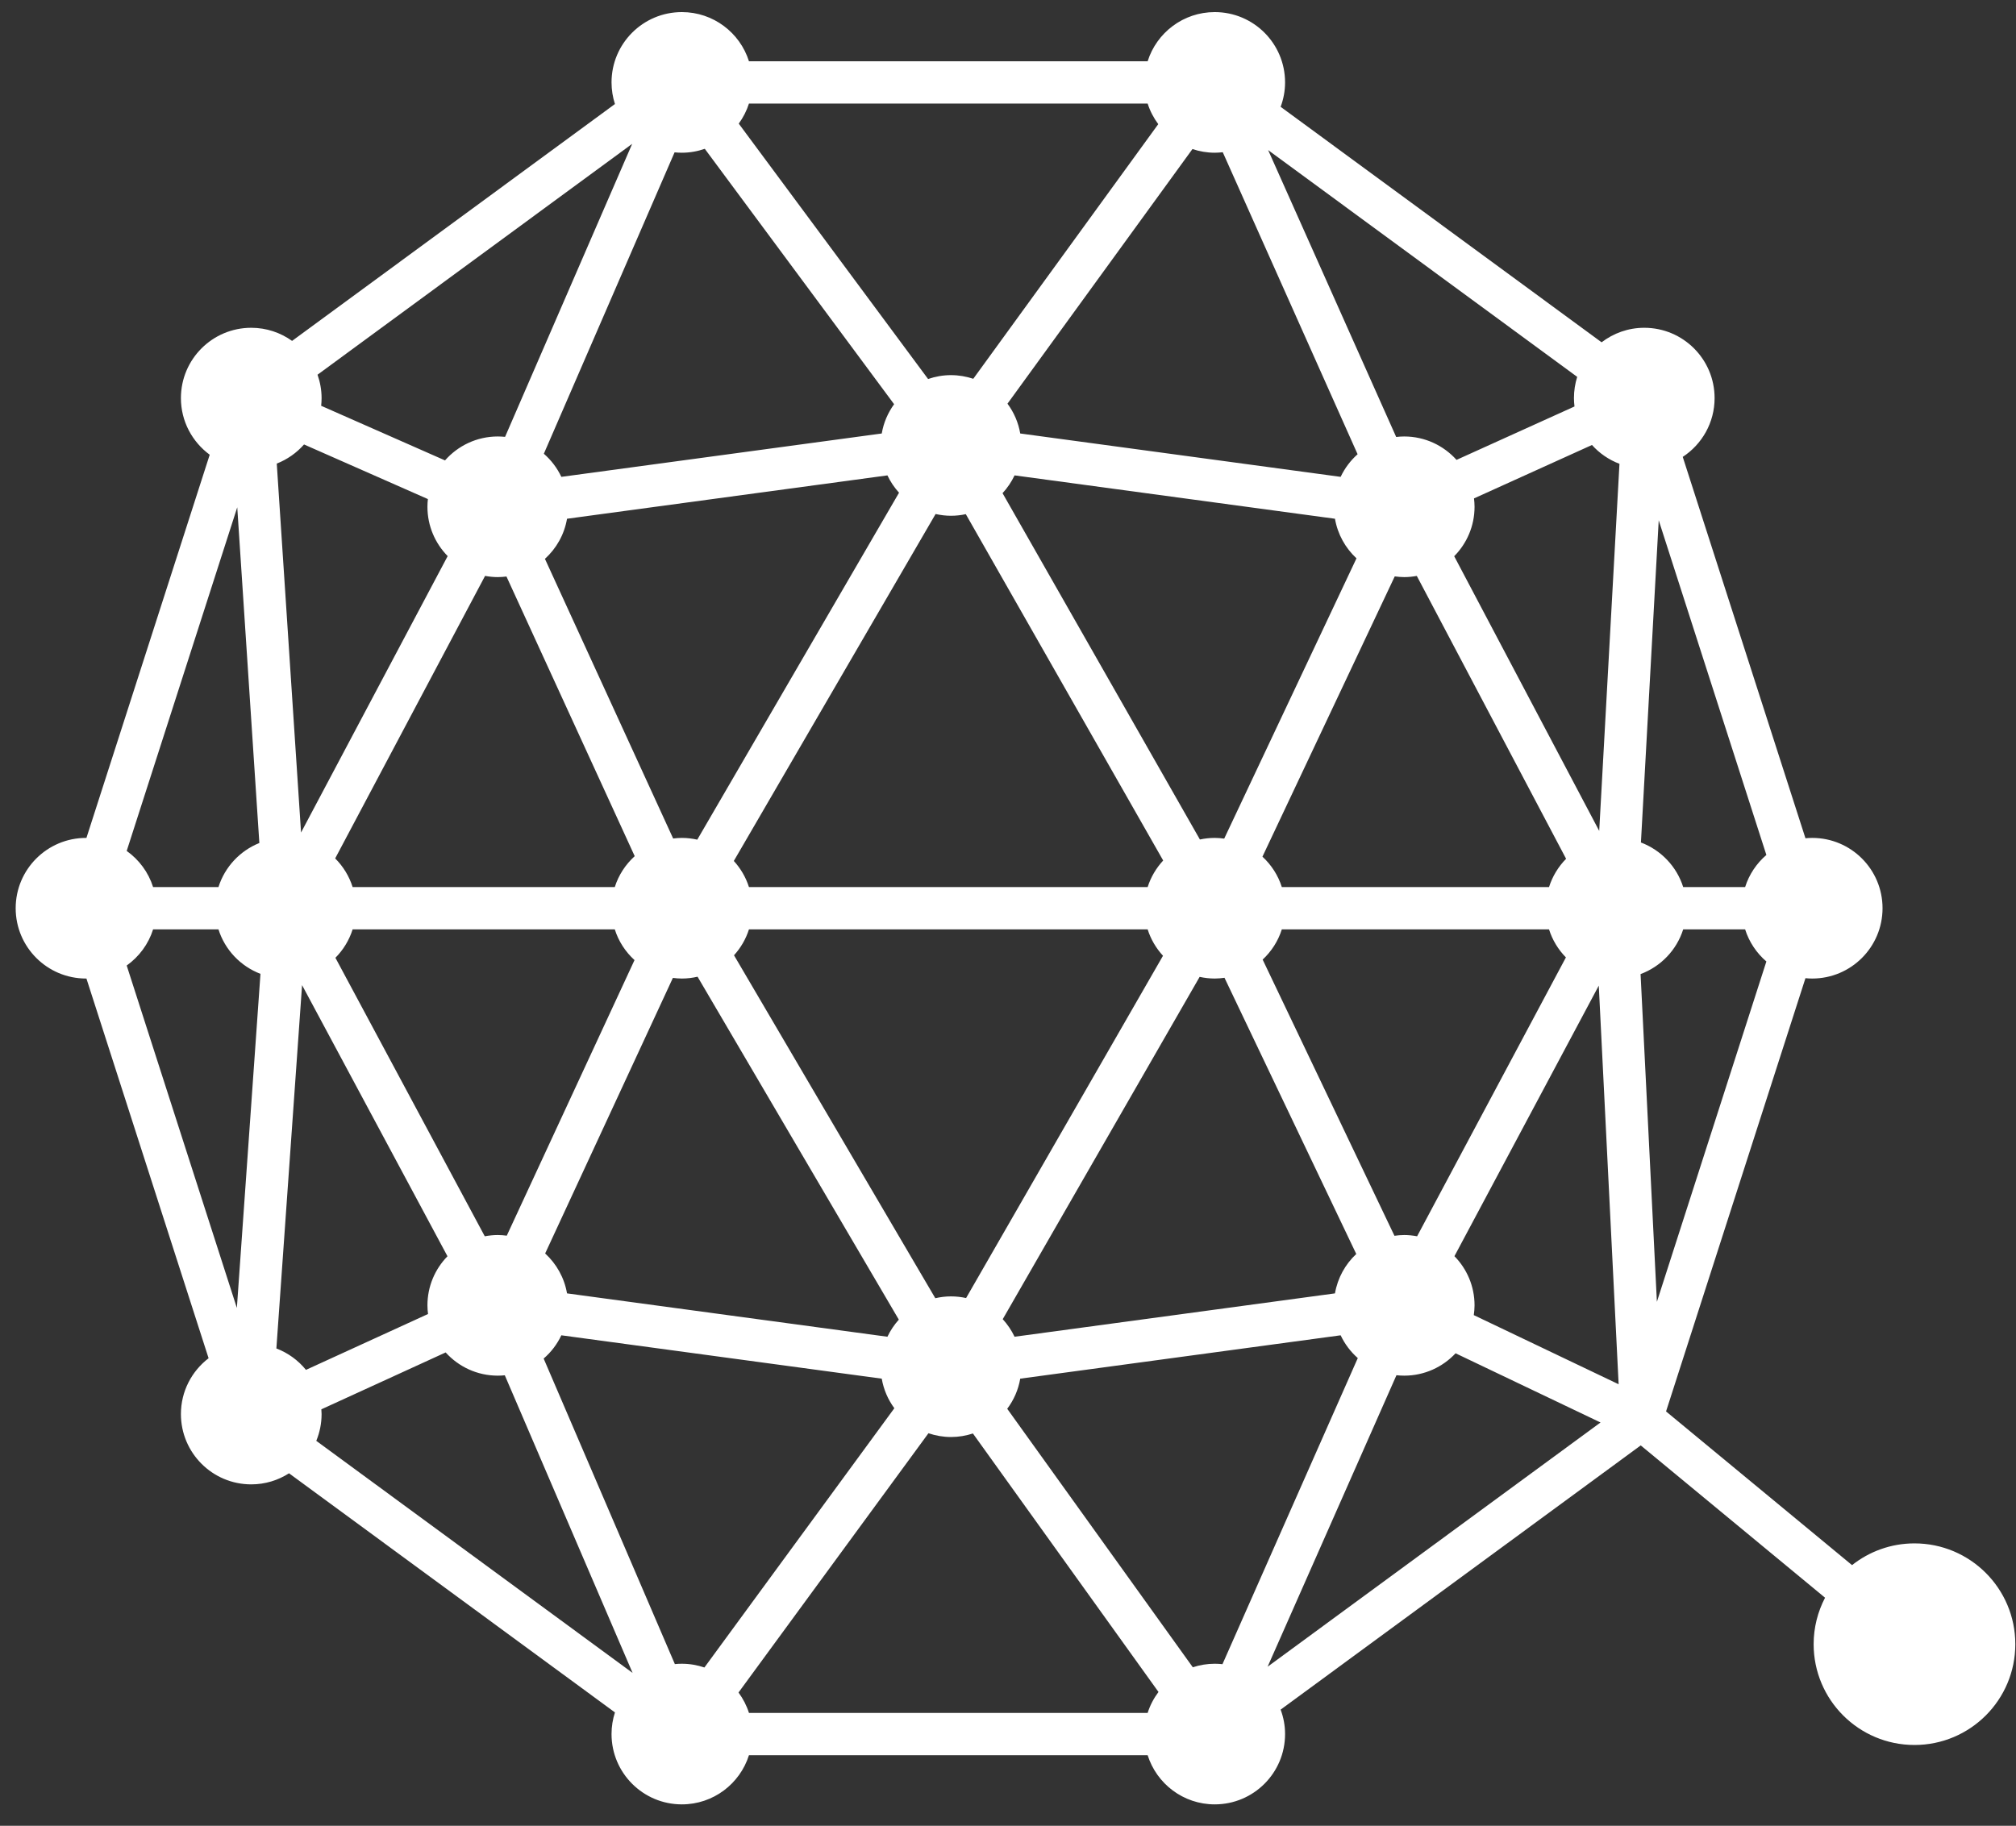 <?xml version="1.0" encoding="UTF-8"?>
<svg width="85px" height="77px" viewBox="0 0 85 77" version="1.1" xmlns="http://www.w3.org/2000/svg" xmlns:xlink="http://www.w3.org/1999/xlink">
    <rect x="0" y="0" width="85" height="77" fill="#333333" stroke="none"/>
    <!-- Generator: Sketch 50.2 (55047) - http://www.bohemiancoding.com/sketch -->
    <title>qtu@2x</title>
    <desc>Created with Sketch.</desc>
    <defs></defs>
    <g id="Official-Landing-page" stroke="none" stroke-width="1" fill="none" fill-rule="evenodd">
        <g id="Landing-Page-1366" transform="translate(-963, -4169)" fill="#FFFFFF">
            <g id="Comparison" transform="translate(226.57, 3625.008)">
                <g id="OSwqe" transform="translate(619.835, 544.184)">
                    <path d="M123.05,39.003 L125.806,39.003 C126.078,39.867 126.736,40.558 127.577,40.879 L126.582,54.969 L121.937,40.528 C122.457,40.158 122.854,39.626 123.05,39.003 Z M126.598,21.203 L127.53,35.361 C126.711,35.69 126.073,36.372 125.806,37.22 L123.05,37.22 C122.854,36.597 122.457,36.065 121.937,35.695 L126.598,21.203 Z M190.174,37.22 L187.563,37.22 C187.29,36.352 186.627,35.659 185.781,35.339 L186.531,21.75 L191.07,35.865 C190.657,36.221 190.342,36.687 190.174,37.22 Z M175.473,57.807 C175.581,57.818 175.69,57.825 175.801,57.825 C176.656,57.825 177.424,57.461 177.966,56.882 L184.078,59.8 L170.041,70.1 L175.473,57.807 Z M147.733,71.188 L155.741,60.254 C156.039,60.355 156.359,60.413 156.691,60.413 C157.014,60.413 157.325,60.359 157.616,60.264 L165.44,71.165 C165.242,71.429 165.085,71.726 164.983,72.048 L148.173,72.048 C148.074,71.735 147.923,71.447 147.733,71.188 Z M130.144,59.245 L135.385,56.846 C135.928,57.446 136.71,57.825 137.583,57.825 C137.683,57.825 137.781,57.82 137.879,57.81 L143.267,70.362 L129.93,60.574 C130.074,60.225 130.154,59.844 130.154,59.444 C130.154,59.377 130.148,59.311 130.144,59.245 Z M129.331,41.355 L135.462,52.79 C134.94,53.324 134.617,54.054 134.617,54.86 C134.617,54.984 134.627,55.105 134.642,55.225 L129.495,57.581 C129.169,57.179 128.74,56.866 128.248,56.678 L129.331,41.355 Z M129.414,18.553 L134.636,20.856 C134.624,20.963 134.617,21.072 134.617,21.181 C134.617,21.992 134.944,22.726 135.47,23.261 L129.288,34.919 L128.264,19.359 C128.71,19.184 129.103,18.906 129.414,18.553 Z M137.89,18.232 C137.789,18.222 137.686,18.216 137.583,18.216 C136.696,18.216 135.901,18.608 135.358,19.225 L130.136,16.922 C130.147,16.815 130.154,16.707 130.154,16.597 C130.154,16.251 130.091,15.92 129.983,15.611 L143.249,5.875 L137.89,18.232 Z M165.43,5.044 L157.631,15.783 C157.335,15.685 157.02,15.629 156.691,15.629 C156.353,15.629 156.029,15.688 155.726,15.793 L147.743,5.022 C147.928,4.766 148.076,4.482 148.173,4.175 L164.983,4.175 C165.084,4.492 165.237,4.784 165.43,5.044 Z M182.98,16.951 L178.006,19.203 C177.463,18.599 176.677,18.216 175.801,18.216 C175.686,18.216 175.573,18.224 175.462,18.237 L170.063,6.138 L183.094,15.702 C183.005,15.984 182.957,16.285 182.957,16.597 C182.957,16.717 182.966,16.834 182.98,16.951 Z M184.022,34.85 L177.908,23.266 C178.438,22.73 178.766,21.994 178.766,21.181 C178.766,21.062 178.757,20.944 178.743,20.828 L183.717,18.575 C184.031,18.926 184.428,19.199 184.876,19.369 L184.022,34.85 Z M177.918,52.786 L184.004,41.376 L184.841,58.188 L178.734,55.272 C178.752,55.137 178.766,55 178.766,54.86 C178.766,54.052 178.442,53.321 177.918,52.786 Z M131.463,39.003 L142.516,39.003 C142.675,39.508 142.966,39.951 143.348,40.299 L137.962,51.921 C137.837,51.905 137.712,51.894 137.583,51.894 C137.395,51.894 137.212,51.914 137.034,51.947 L130.737,40.202 C131.066,39.871 131.318,39.461 131.463,39.003 Z M137.047,24.096 C137.221,24.128 137.4,24.147 137.583,24.147 C137.708,24.147 137.829,24.136 137.949,24.122 L143.356,35.916 C142.971,36.265 142.676,36.712 142.516,37.22 L131.463,37.22 C131.317,36.758 131.062,36.345 130.727,36.011 L137.047,24.096 Z M181.906,37.22 L170.64,37.22 C170.484,36.722 170.197,36.283 169.823,35.937 L175.401,24.117 C175.532,24.134 175.665,24.147 175.801,24.147 C175.982,24.147 176.158,24.128 176.331,24.097 L182.626,36.027 C182.299,36.358 182.05,36.765 181.906,37.22 Z M156.042,21.486 C156.252,21.533 156.468,21.56 156.691,21.56 C156.906,21.56 157.115,21.536 157.316,21.492 L165.638,36.099 C165.344,36.417 165.117,36.797 164.983,37.22 L148.173,37.22 C148.042,36.805 147.821,36.432 147.535,36.118 L156.042,21.486 Z M157.328,54.552 C157.123,54.507 156.91,54.482 156.691,54.482 C156.464,54.482 156.243,54.51 156.03,54.559 L147.543,40.096 C147.825,39.784 148.043,39.414 148.173,39.003 L164.983,39.003 C165.115,39.423 165.34,39.8 165.63,40.116 L157.328,54.552 Z M172.881,21.686 C172.994,22.342 173.321,22.922 173.788,23.355 L168.211,35.176 C168.08,35.158 167.947,35.146 167.812,35.146 C167.597,35.146 167.388,35.17 167.186,35.213 L158.865,20.607 C159.07,20.386 159.241,20.133 159.372,19.857 L172.881,21.686 Z M140.502,21.686 L154.011,19.857 C154.138,20.126 154.304,20.371 154.501,20.588 L145.994,35.22 C145.785,35.173 145.568,35.146 145.344,35.146 C145.22,35.146 145.098,35.156 144.977,35.171 L139.571,23.377 C140.051,22.942 140.388,22.353 140.502,21.686 Z M140.502,54.355 C140.388,53.693 140.055,53.107 139.58,52.672 L144.966,41.05 C145.09,41.066 145.216,41.077 145.344,41.077 C145.572,41.077 145.793,41.049 146.006,41 L154.492,55.463 C154.299,55.677 154.136,55.92 154.011,56.184 L140.502,54.355 Z M159.372,56.184 C159.243,55.912 159.074,55.663 158.873,55.443 L167.175,41.007 C167.38,41.051 167.593,41.077 167.812,41.077 C167.951,41.077 168.088,41.064 168.223,41.045 L173.779,52.694 C173.316,53.126 172.993,53.704 172.881,54.355 L159.372,56.184 Z M176.344,51.947 C176.167,51.914 175.986,51.894 175.801,51.894 C175.66,51.894 175.524,51.907 175.389,51.926 L169.832,40.278 C170.202,39.933 170.485,39.497 170.64,39.003 L181.906,39.003 C182.048,39.454 182.295,39.857 182.618,40.186 L176.344,51.947 Z M166.872,6.094 C167.168,6.193 167.483,6.249 167.812,6.249 C167.926,6.249 168.039,6.24 168.15,6.228 L173.835,18.965 C173.536,19.23 173.293,19.554 173.12,19.919 L159.611,18.09 C159.531,17.624 159.343,17.197 159.073,16.833 L166.872,6.094 Z M145.344,6.249 C145.683,6.249 146.008,6.189 146.311,6.084 L154.293,16.855 C154.032,17.215 153.85,17.634 153.772,18.09 L140.263,19.919 C140.086,19.544 139.834,19.213 139.525,18.944 L145.037,6.233 C145.138,6.243 145.241,6.249 145.344,6.249 Z M146.295,70.133 C145.996,70.032 145.677,69.975 145.344,69.975 C145.245,69.975 145.146,69.979 145.049,69.99 L139.517,57.104 C139.83,56.835 140.085,56.501 140.263,56.123 L153.772,57.952 C153.851,58.413 154.037,58.837 154.303,59.199 L146.295,70.133 Z M167.812,69.975 C167.489,69.975 167.179,70.028 166.887,70.124 L159.062,59.222 C159.338,58.855 159.53,58.423 159.611,57.952 L173.12,56.123 C173.294,56.491 173.54,56.818 173.843,57.084 L168.138,69.993 C168.031,69.981 167.922,69.975 167.812,69.975 Z M186.454,54.711 L185.766,40.889 C186.619,40.572 187.288,39.876 187.563,39.003 L190.174,39.003 C190.342,39.536 190.657,40.002 191.07,40.358 L186.454,54.711 Z M197.314,64.899 C196.319,64.899 195.406,65.243 194.682,65.816 L186.84,59.334 L192.718,41.062 C192.812,41.072 192.906,41.077 193.003,41.077 C194.641,41.077 195.968,39.749 195.968,38.111 C195.968,36.474 194.641,35.146 193.003,35.146 C192.906,35.146 192.811,35.152 192.718,35.161 L187.544,19.077 C188.352,18.548 188.887,17.636 188.887,16.597 C188.887,14.959 187.56,13.632 185.922,13.632 C185.244,13.632 184.622,13.862 184.123,14.244 L170.59,4.313 C170.709,3.992 170.777,3.646 170.777,3.283 C170.777,1.645 169.45,0.318 167.812,0.318 C166.485,0.318 165.362,1.189 164.983,2.391 L148.173,2.391 C147.794,1.189 146.671,0.318 145.344,0.318 C143.706,0.318 142.379,1.645 142.379,3.283 C142.379,3.601 142.43,3.908 142.523,4.195 L128.91,14.185 C128.424,13.838 127.831,13.632 127.188,13.632 C125.551,13.632 124.223,14.959 124.223,16.597 C124.223,17.579 124.703,18.446 125.437,18.986 L120.239,35.147 C120.233,35.147 120.228,35.146 120.222,35.146 C118.585,35.146 117.256,36.474 117.256,38.111 C117.256,39.749 118.585,41.077 120.222,41.077 C120.228,41.077 120.233,41.076 120.239,41.076 L125.39,57.09 C124.682,57.632 124.223,58.484 124.223,59.444 C124.223,61.082 125.551,62.41 127.188,62.41 C127.775,62.41 128.321,62.237 128.781,61.943 L142.523,72.028 C142.43,72.315 142.379,72.622 142.379,72.94 C142.379,74.578 143.706,75.906 145.344,75.906 C146.671,75.906 147.794,75.034 148.173,73.832 L164.983,73.832 C165.362,75.034 166.485,75.906 167.812,75.906 C169.45,75.906 170.777,74.578 170.777,72.94 C170.777,72.577 170.709,72.231 170.59,71.91 L185.773,60.767 L193.544,67.19 C193.239,67.777 193.063,68.443 193.063,69.15 C193.063,71.498 194.967,73.401 197.314,73.401 C199.663,73.401 201.566,71.498 201.566,69.15 C201.566,66.802 199.663,64.899 197.314,64.899 Z" id="qtu"></path>
                </g>
            </g>
        </g>
    </g>
</svg>